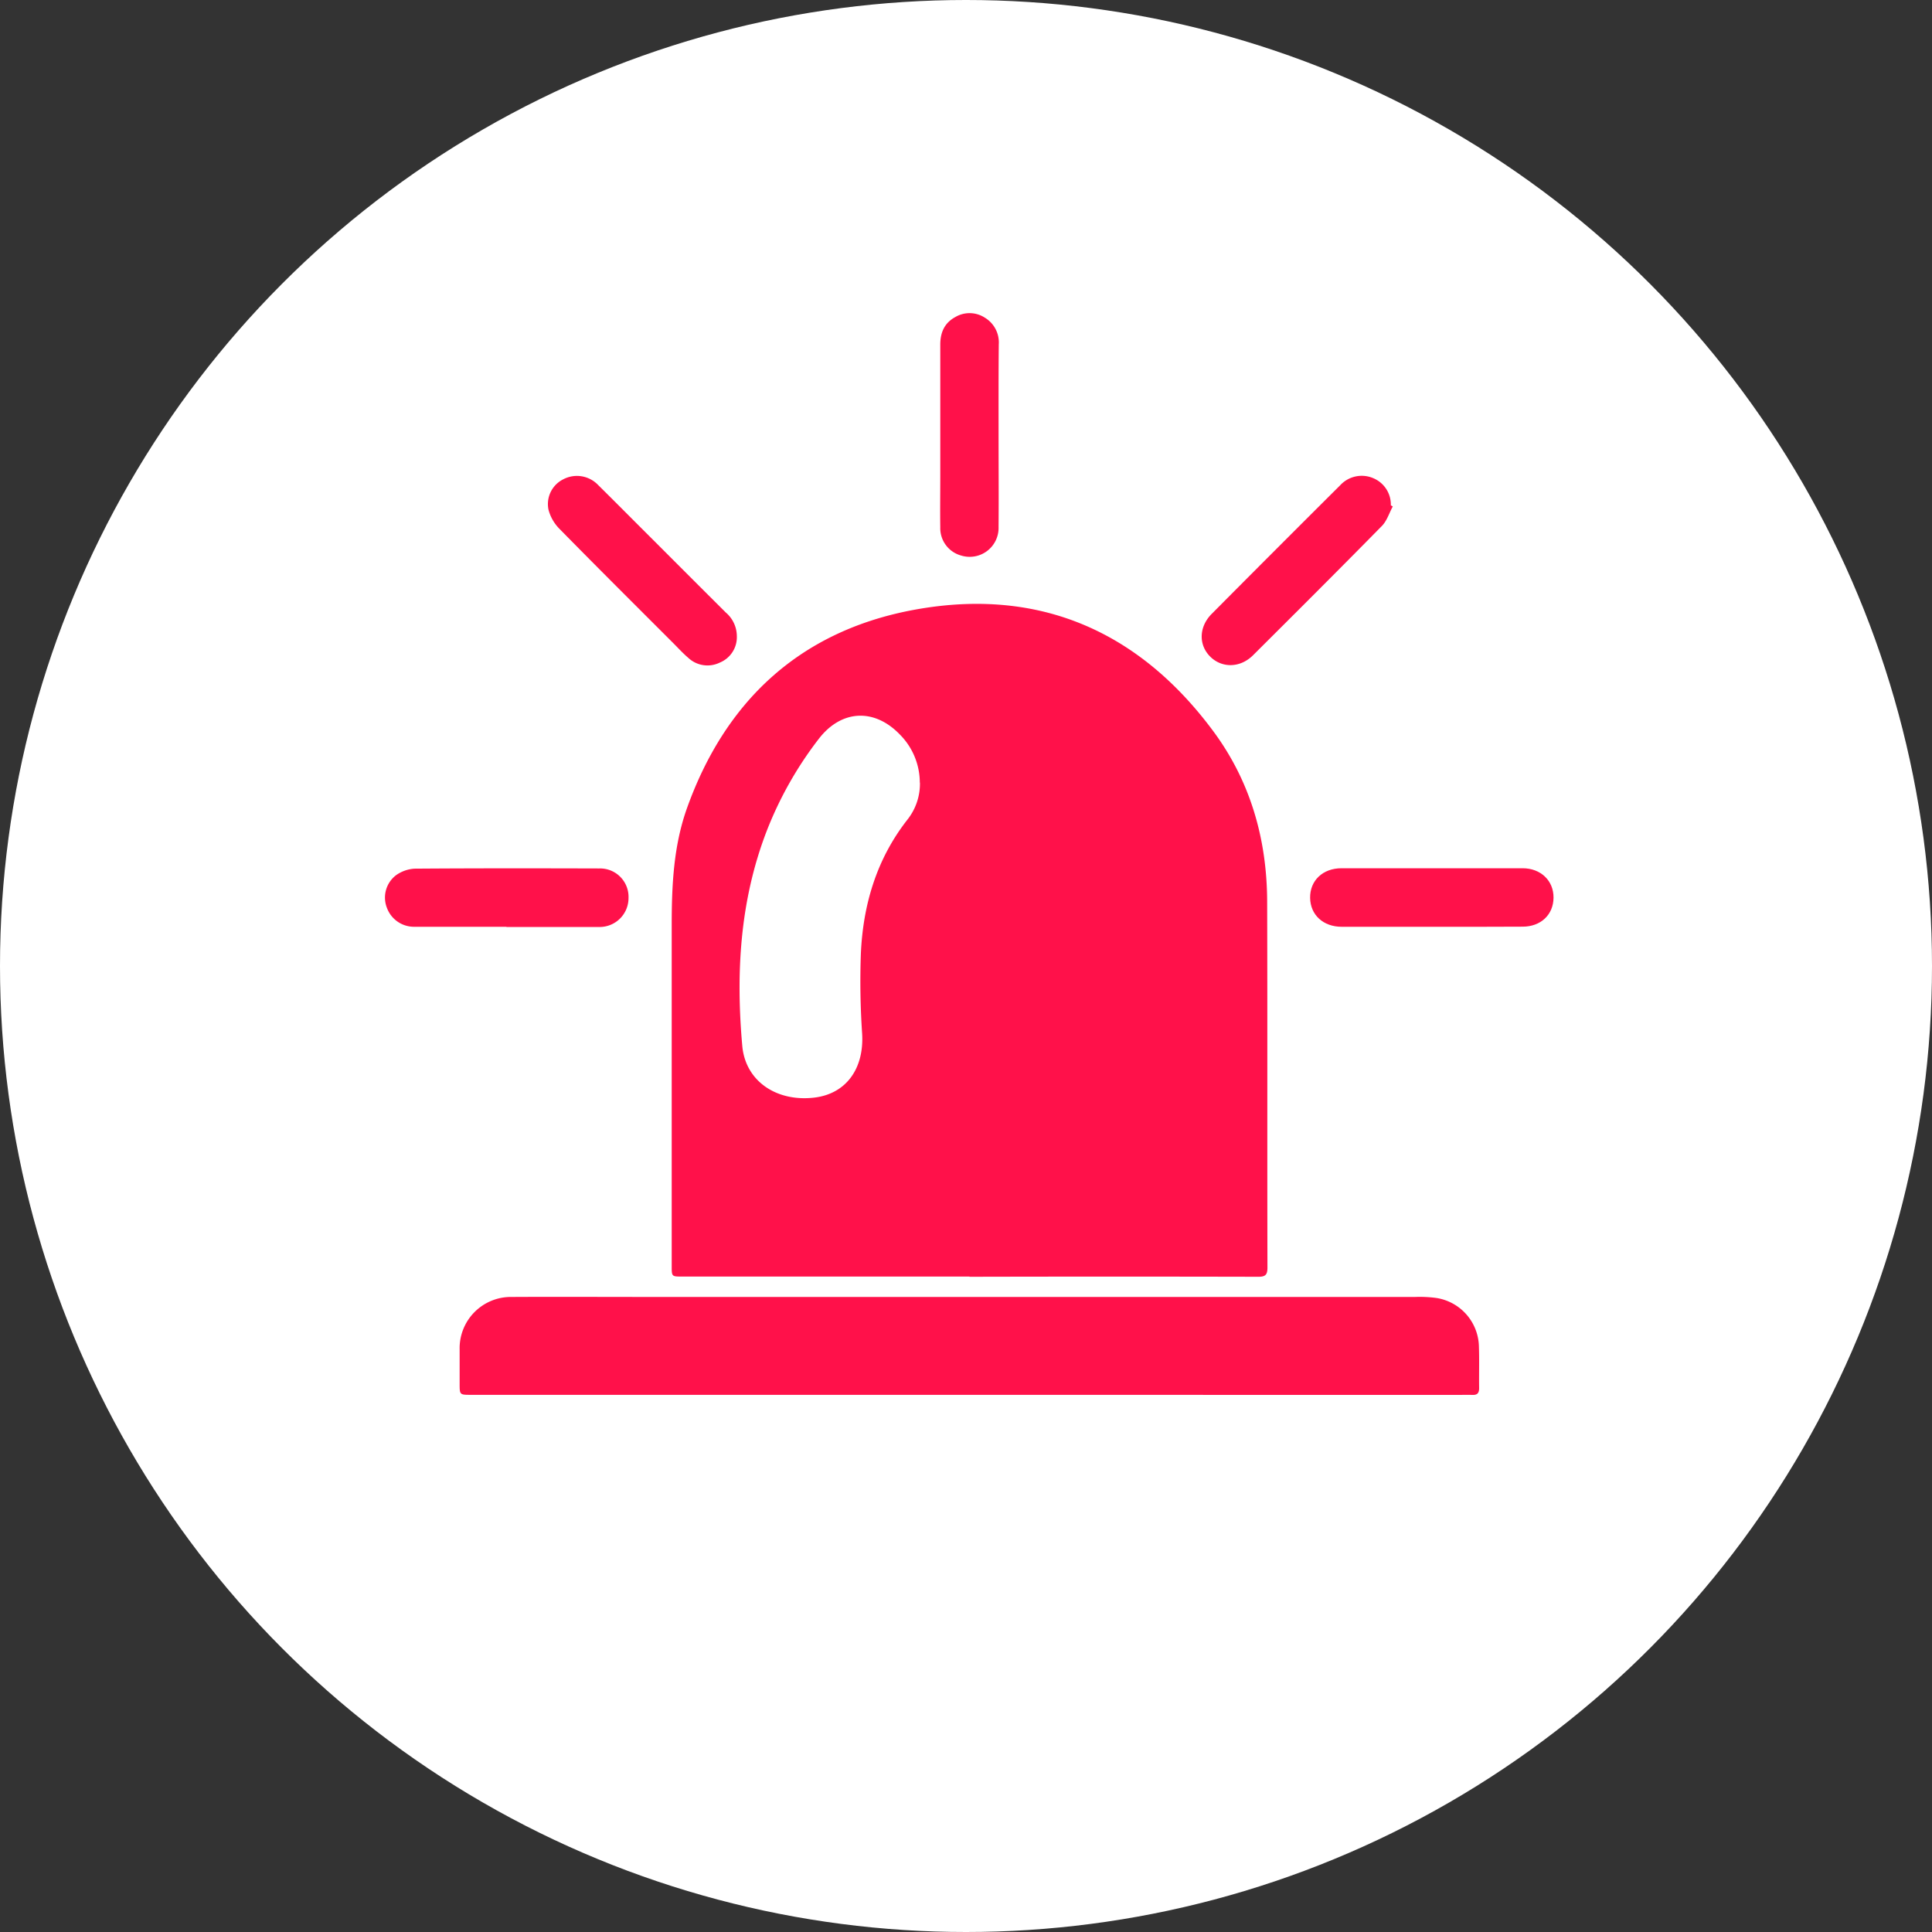 <svg id="Layer_1" data-name="Layer 1" xmlns="http://www.w3.org/2000/svg" viewBox="0 0 468 468">
    <rect x="0" y="0" width="468" height="468" fill="#333333" stroke="none"/>
    <circle cx="234" cy="234" r="234" style="fill: #fff"/>
    <g>
        <path d="M244.81,317.12H175.26c-2.55,0-2.55,0-2.55-2.56,0-27.5,0-55,0-82.49,0-9.68.43-19.27,3.72-28.47,9.22-25.72,27-42.44,53.83-47.77,30.42-6,55.27,4.35,73.69,29.25,8.92,12.06,12.92,26,13,41,.09,29.62,0,59.24.07,88.86,0,1.73-.48,2.24-2.21,2.23q-35-.08-69.94,0Zm-12-119.66A16.55,16.55,0,0,0,228,185.84c-6.2-6.46-14.19-6.05-19.64,1a89.64,89.64,0,0,0-12.67,22.43c-6.47,16.82-7.46,34.32-5.88,52,.76,8.47,8.23,13.55,17.36,12.51,7.76-.88,12.18-7,11.67-15.5a187.93,187.93,0,0,1-.31-19.28c.51-11.91,3.8-23,11.27-32.55A14,14,0,0,0,232.84,197.46Z"
              transform="translate(-10 -7.89)" style="fill: #ff114a"/>
        <path d="M244.65,345.77H124.13c-2.79,0-2.79,0-2.79-2.73s0-5.5,0-8.25A12.42,12.42,0,0,1,134,322.06c11.37-.06,22.74,0,34.12,0H352.75a30.31,30.31,0,0,1,5.23.25,12.18,12.18,0,0,1,10.27,11.87c.11,3.31,0,6.63.05,9.94,0,1.21-.42,1.71-1.63,1.67s-2.62,0-3.93,0Z"
              transform="translate(-10 -7.89)" style="fill: #ff114a"/>
        <path d="M347.38,130.57c-.86,1.59-1.42,3.49-2.64,4.73-10.33,10.51-20.77,20.92-31.21,31.32-3.09,3.08-7.54,3.17-10.39.31s-2.73-7.23.4-10.36q15.52-15.62,31.11-31.14a7.09,7.09,0,0,1,8.09-1.67,6.92,6.92,0,0,1,4.17,6.55Z"
              transform="translate(-10 -7.89)" style="fill: #ff114a"/>
        <path d="M188.49,162a6.65,6.65,0,0,1-4.1,6.38,6.8,6.8,0,0,1-7.69-1.16c-1.23-1.05-2.34-2.26-3.48-3.41-9.27-9.27-18.57-18.52-27.76-27.88a10.33,10.33,0,0,1-2.6-4.59,6.7,6.7,0,0,1,3.61-7.36,7.09,7.09,0,0,1,8.44,1.42c4.54,4.48,9,9,13.53,13.5q8.67,8.69,17.36,17.35A7.57,7.57,0,0,1,188.49,162Z"
              transform="translate(-10 -7.89)" style="fill: #ff114a"/>
        <path d="M132.68,232.39c-7.44,0-14.87,0-22.3,0a7,7,0,0,1-6.66-4.6,6.81,6.81,0,0,1,2.24-7.91,8.62,8.62,0,0,1,4.46-1.57c14.93-.11,29.86-.09,44.78-.05a6.89,6.89,0,0,1,7.05,7.18,7,7,0,0,1-7.09,7c-7.49,0-15,0-22.48,0Z"
              transform="translate(-10 -7.89)" style="fill: #ff114a"/>
        <path d="M356.94,232.39q-11,0-21.93,0c-4.46,0-7.59-2.86-7.65-7s3-7.18,7.62-7.18q21.93,0,43.85,0c4.39,0,7.53,3,7.49,7.15s-3.13,7-7.46,7C371.55,232.41,364.25,232.39,356.94,232.39Z"
              transform="translate(-10 -7.89)" style="fill: #ff114a"/>
        <path d="M251.89,113.25c0,7.43.06,14.87,0,22.3a7,7,0,0,1-9.07,6.91,6.87,6.87,0,0,1-5.05-6.86c-.06-4.12,0-8.25,0-12.37q0-15.93,0-31.86c0-2.92,1-5.26,3.66-6.69a6.78,6.78,0,0,1,7.13.16,7,7,0,0,1,3.38,6.48C251.87,98.63,251.89,105.94,251.89,113.25Z"
              transform="translate(-10 -7.89)" style="fill: #ff114a"/>
    </g>
</svg>
